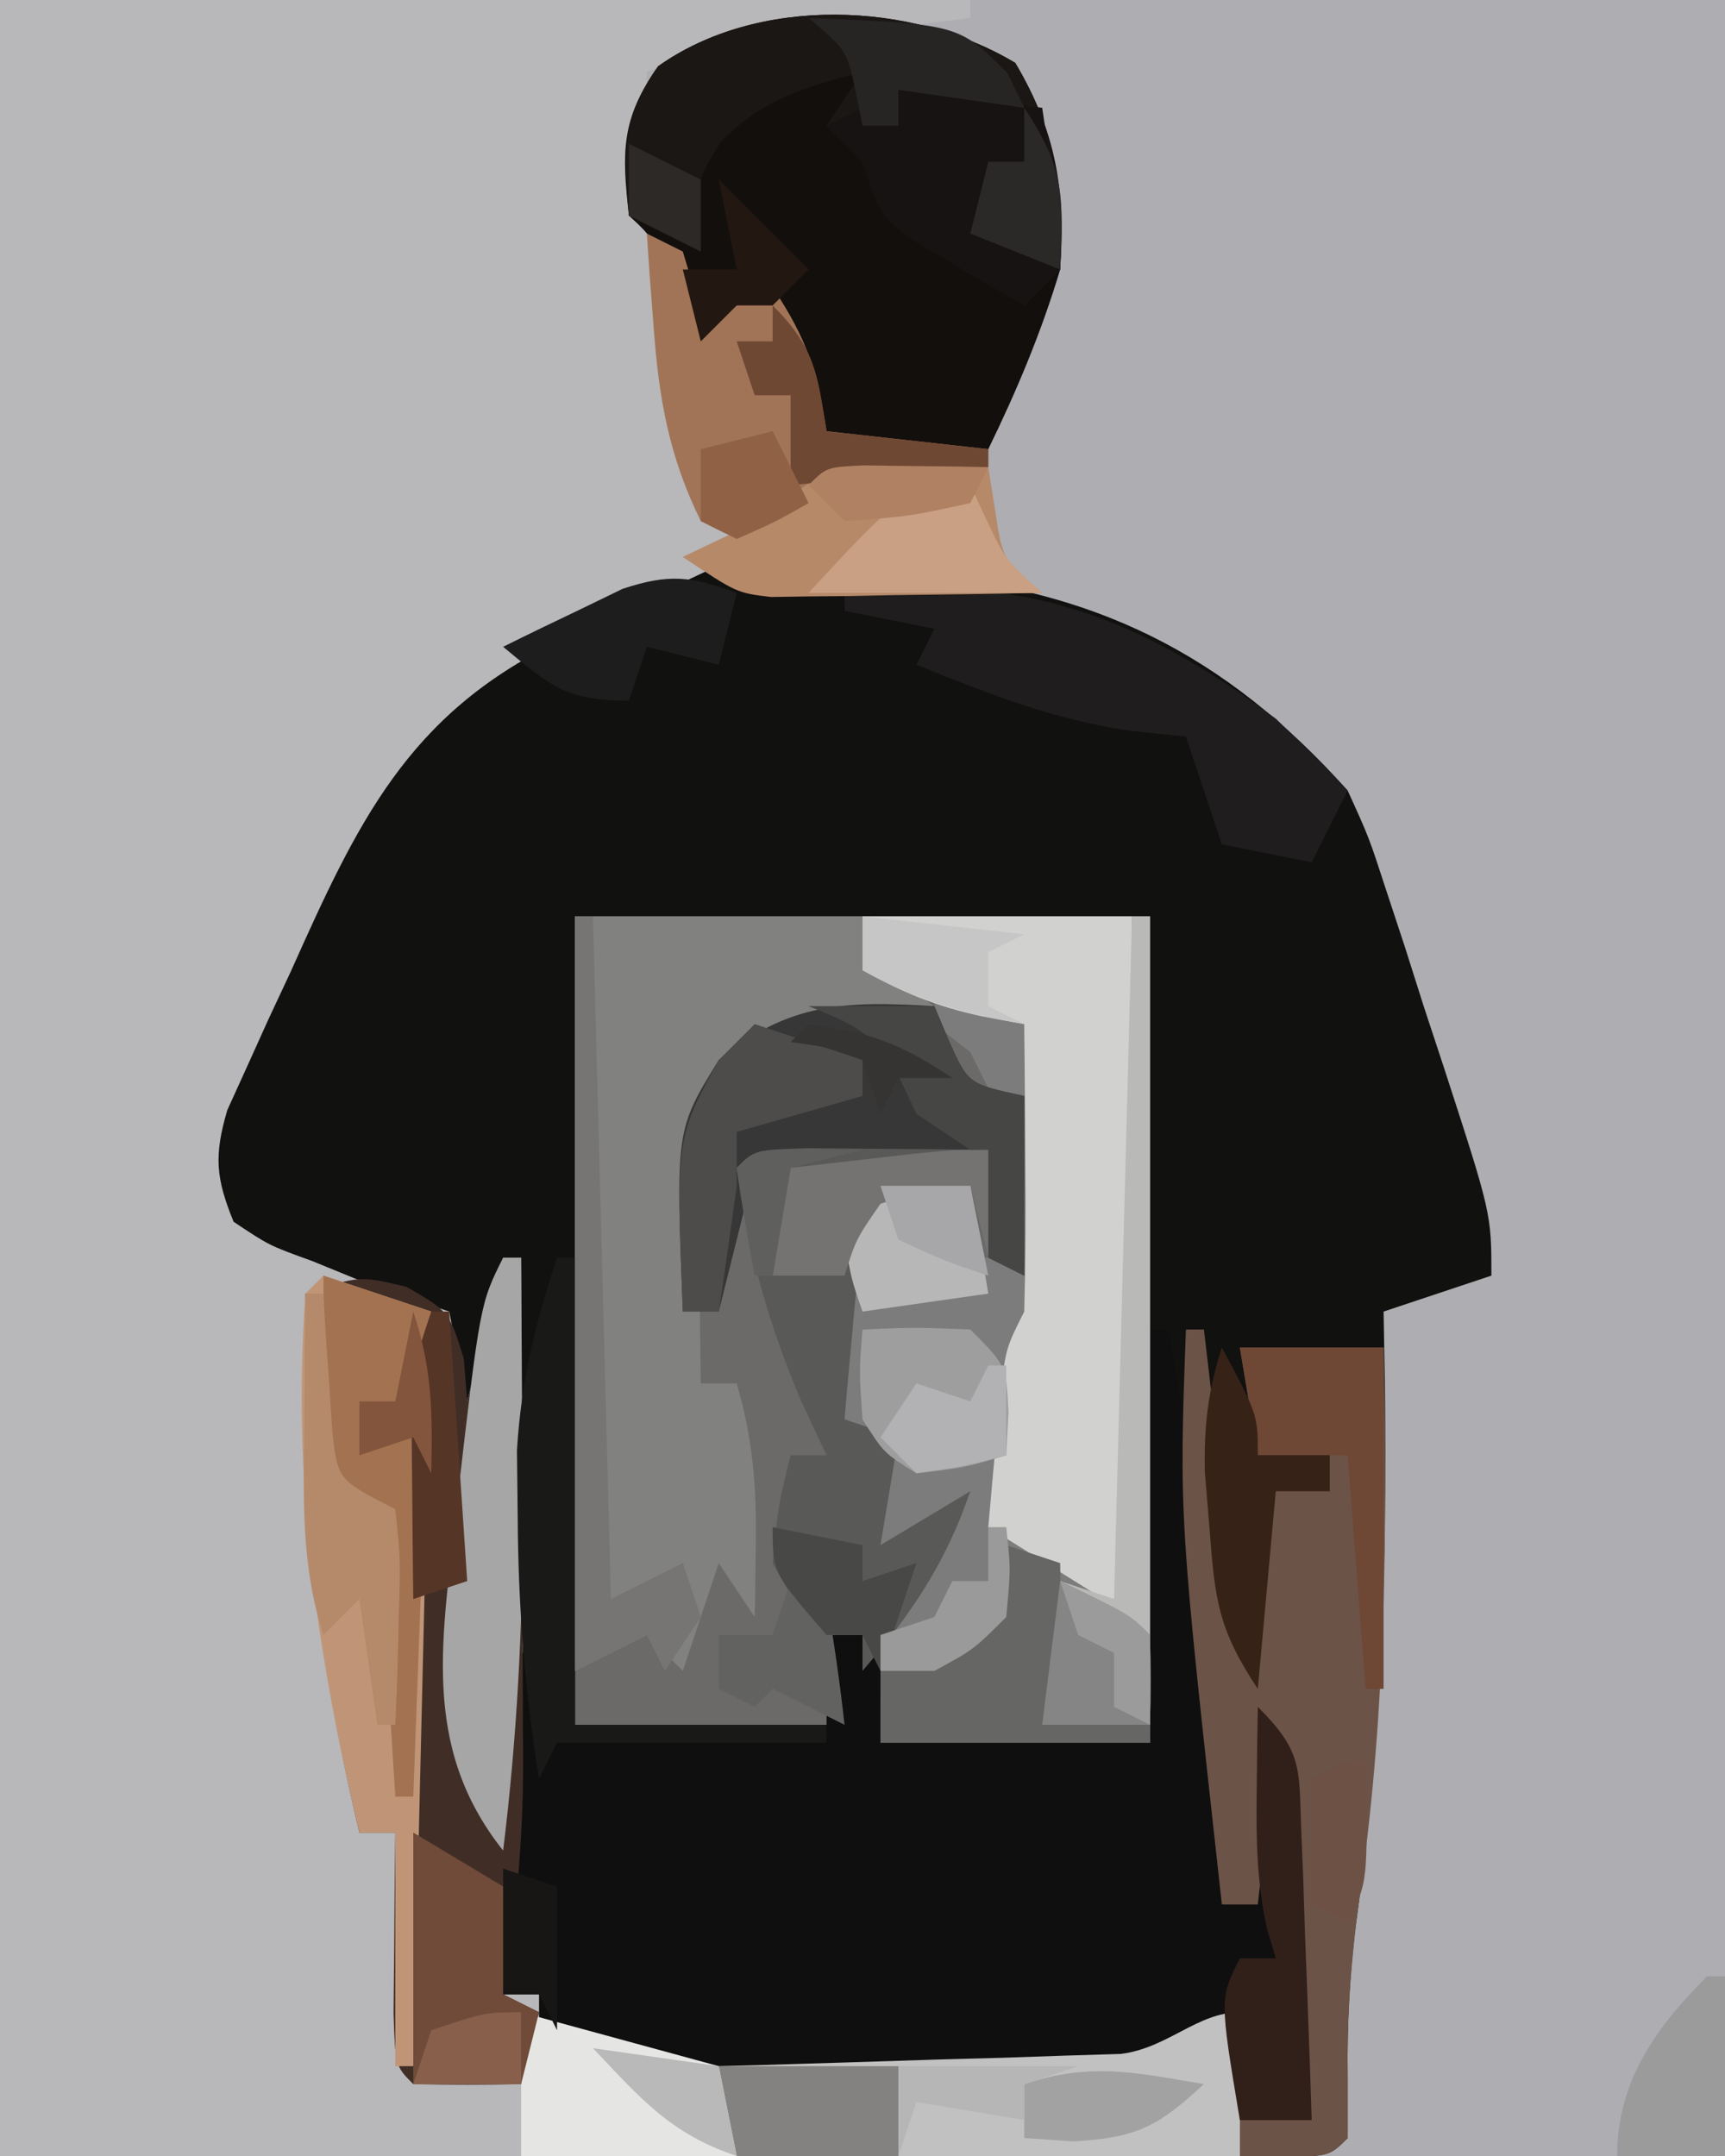 <?xml version="1.0" encoding="UTF-8"?>
<svg version="1.1" xmlns="http://www.w3.org/2000/svg" width="96" height="120">
<path d="M0 0 C31.68 0 63.36 0 96 0 C96 39.6 96 79.2 96 120 C64.32 120 32.64 120 0 120 C0 80.4 0 40.8 0 0 Z " fill="#ADADB2" transform="translate(0,0)"/>
<path d="M0 0 C0.965 0.05 1.929 0.1 2.923 0.151 C12.995 0.928 20.373 4.572 27.188 12.188 C28.376 14.797 28.376 14.797 29.328 17.723 C29.676 18.779 30.024 19.835 30.383 20.924 C30.731 22.021 31.079 23.119 31.438 24.25 C31.801 25.352 32.165 26.453 32.539 27.588 C35.188 35.737 35.188 35.737 35.188 39.188 C33.208 39.847 31.227 40.508 29.188 41.188 C29.211 42.506 29.234 43.825 29.258 45.184 C29.38 55.414 29.077 65.294 27.625 75.426 C27.297 78.248 27.152 80.787 27.188 83.605 C27.188 84.788 27.188 85.97 27.188 87.188 C26.188 88.188 26.188 88.188 23.625 88.25 C22.821 88.229 22.016 88.209 21.188 88.188 C20.692 84.722 20.692 84.722 20.188 81.188 C19.198 81.847 18.207 82.507 17.188 83.188 C14.388 83.446 14.388 83.446 11.016 83.453 C9.794 83.456 8.572 83.458 7.312 83.461 C6.034 83.453 4.755 83.445 3.438 83.438 C2.174 83.445 0.911 83.453 -0.391 83.461 C-6.553 83.448 -12.016 83.374 -17.812 81.188 C-17.812 80.528 -17.812 79.868 -17.812 79.188 C-18.473 79.188 -19.133 79.188 -19.812 79.188 C-19.812 66.317 -19.812 53.447 -19.812 40.188 C-20.473 44.477 -21.133 48.767 -21.812 53.188 C-22.142 53.188 -22.473 53.188 -22.812 53.188 C-22.812 49.227 -22.812 45.267 -22.812 41.188 C-24.194 40.94 -25.576 40.693 -27 40.438 C-31.15 39.534 -33.712 38.188 -36.812 35.188 C-35.875 29.823 -33.87 25.212 -31.688 20.25 C-31.321 19.369 -30.955 18.488 -30.578 17.58 C-26.867 9.153 -21.789 4.367 -13.245 0.884 C-8.818 -0.384 -4.563 -0.268 0 0 Z " fill="#111110" transform="translate(47.812,31.812)"/>
<path d="M0 0 C17.82 0 35.64 0 54 0 C54 0.33 54 0.66 54 1 C52.952 1.133 51.904 1.266 50.824 1.402 C49.445 1.581 48.066 1.759 46.688 1.938 C45.652 2.068 45.652 2.068 44.596 2.201 C41.599 2.592 38.875 3.042 36 4 C35.84 9.879 36.391 15.234 37.5 21 C37.643 21.775 37.786 22.549 37.934 23.348 C38.283 25.233 38.64 27.117 39 29 C39.66 29 40.32 29 41 29 C41 29.66 41 30.32 41 31 C39.891 31.519 38.783 32.039 37.641 32.574 C36.177 33.278 34.713 33.982 33.25 34.688 C32.52 35.027 31.791 35.367 31.039 35.717 C22.664 39.79 19.88 45.816 16.188 54.062 C15.768 54.96 15.348 55.858 14.916 56.783 C14.525 57.65 14.134 58.517 13.73 59.41 C13.374 60.195 13.017 60.98 12.649 61.789 C11.904 64.326 12.007 65.568 13 68 C14.969 69.318 14.969 69.318 17.375 70.188 C18.166 70.511 18.958 70.835 19.773 71.168 C21.503 71.814 23.249 72.416 25 73 C25.33 74.65 25.66 76.3 26 78 C26.66 75.36 27.32 72.72 28 70 C28.33 70 28.66 70 29 70 C29.025 74.714 29.043 79.428 29.055 84.142 C29.06 85.743 29.067 87.344 29.075 88.946 C29.088 91.257 29.093 93.568 29.098 95.879 C29.103 96.586 29.108 97.294 29.113 98.023 C29.114 102.464 28.721 106.633 28 111 C28.66 111 29.32 111 30 111 C30.495 111.99 30.495 111.99 31 113 C37.605 114.531 44.385 114.184 51.125 114.188 C52.4 114.2 53.675 114.212 54.988 114.225 C56.212 114.227 57.435 114.228 58.695 114.23 C59.809 114.235 60.923 114.239 62.071 114.243 C64.932 114.006 66.578 113.486 69 112 C69 114.64 69 117.28 69 120 C46.23 120 23.46 120 0 120 C0 80.4 0 40.8 0 0 Z " fill="#B8B7B9" transform="translate(0,0)"/>
<path d="M0 0 C10.56 0 21.12 0 32 0 C32 15.18 32 30.36 32 46 C27.05 46 22.1 46 17 46 C16.67 44.02 16.34 42.04 16 40 C15.505 42.475 15.505 42.475 15 45 C10.05 45 5.1 45 0 45 C0 30.15 0 15.3 0 0 Z " fill="#6B6A69" transform="translate(32,51)"/>
<path d="M0 0 C0.33 0 0.66 0 1 0 C3.058 10.805 4.479 20.963 4 32 C4.66 32 5.32 32 6 32 C6 28.37 6 24.74 6 21 C8.481 23.481 8.29 24.362 8.414 27.789 C8.472 29.201 8.472 29.201 8.531 30.641 C8.562 31.625 8.593 32.61 8.625 33.625 C8.683 35.114 8.683 35.114 8.742 36.633 C8.837 39.088 8.922 41.544 9 44 C7.68 44 6.36 44 5 44 C4.67 42.35 4.34 40.7 4 39 C3.01 39.66 2.02 40.32 1 41 C-1.8 41.259 -1.8 41.259 -5.172 41.266 C-6.394 41.268 -7.616 41.271 -8.875 41.273 C-10.154 41.266 -11.432 41.258 -12.75 41.25 C-14.013 41.258 -15.277 41.265 -16.578 41.273 C-22.741 41.26 -28.203 41.187 -34 39 C-34 38.34 -34 37.68 -34 37 C-34.66 37 -35.32 37 -36 37 C-35.67 30.73 -35.34 24.46 -35 18 C-34.67 18 -34.34 18 -34 18 C-33.67 19.65 -33.34 21.3 -33 23 C-28.05 22.67 -23.1 22.34 -18 22 C-18 20.35 -18 18.7 -18 17 C-17.34 17 -16.68 17 -16 17 C-14.938 18.875 -14.938 18.875 -14 21 C-14.33 21.66 -14.66 22.32 -15 23 C-10.05 23 -5.1 23 0 23 C0 15.41 0 7.82 0 0 Z " fill="#0F0F0F" transform="translate(64,74)"/>
<path d="M0 0 C5.28 0 10.56 0 16 0 C16 15.18 16 30.36 16 46 C11.05 46 6.1 46 1 46 C1 39.126 1.098 38 5 33 C3.68 33.66 2.36 34.32 1 35 C1 33.02 1 31.04 1 29 C0.34 28.67 -0.32 28.34 -1 28 C-1.054 26.396 -1.093 24.792 -1.125 23.188 C-1.148 22.294 -1.171 21.401 -1.195 20.48 C-1 18 -1 18 1 15 C3.625 14.812 3.625 14.812 6 15 C6 16.32 6 17.64 6 19 C6.66 19 7.32 19 8 19 C8.649 12.839 8.649 12.839 6 7.562 C5.34 7.047 4.68 6.531 4 6 C4 5.34 4 4.68 4 4 C2.68 3.67 1.36 3.34 0 3 C0 2.01 0 1.02 0 0 Z " fill="#7D7C7C" transform="translate(48,51)"/>
<path d="M0 0 C2.263 3.772 2.818 7.121 2.5 11.5 C1.458 14.986 0.09 18.231 -1.5 21.5 C-4.47 21.5 -7.44 21.5 -10.5 21.5 C-11.49 18.86 -12.48 16.22 -13.5 13.5 C-14.16 13.5 -14.82 13.5 -15.5 13.5 C-16.16 14.16 -16.82 14.82 -17.5 15.5 C-17.974 14.531 -18.449 13.561 -18.938 12.562 C-20.202 9.695 -20.202 9.695 -21.5 8.5 C-21.893 4.96 -21.953 3.144 -19.875 0.188 C-14.331 -3.752 -5.771 -3.462 0 0 Z " fill="#130F0C" transform="translate(56.5,3.5)"/>
<path d="M0 0 C0.33 0 0.66 0 1 0 C1.025 4.714 1.043 9.428 1.055 14.142 C1.06 15.743 1.067 17.344 1.075 18.946 C1.088 21.257 1.093 23.568 1.098 25.879 C1.103 26.586 1.108 27.294 1.113 28.023 C1.114 32.464 0.721 36.633 0 41 C0.66 41.33 1.32 41.66 2 42 C1.67 43.32 1.34 44.64 1 46 C-1 46.043 -3 46.041 -5 46 C-6 45 -6 45 -6.098 42.059 C-6.086 40.864 -6.074 39.669 -6.062 38.438 C-6.053 37.24 -6.044 36.042 -6.035 34.809 C-6.024 33.882 -6.012 32.955 -6 32 C-6.66 32 -7.32 32 -8 32 C-10.44 21.762 -11.403 12.517 -11 2 C-8 1 -8 1 -5.375 1.625 C-3 3 -3 3 -2.188 5.625 C-2.126 6.409 -2.064 7.192 -2 8 C-1.34 5.36 -0.68 2.72 0 0 Z " fill="#402E26" transform="translate(28,70)"/>
<path d="M0 0 C5.28 0 10.56 0 16 0 C16.33 0.99 16.66 1.98 17 3 C17.99 3.66 18.98 4.32 20 5 C19.301 5.121 18.603 5.242 17.883 5.367 C16.973 5.535 16.063 5.702 15.125 5.875 C13.768 6.119 13.768 6.119 12.383 6.367 C9.835 6.83 9.835 6.83 8 9 C6.714 12.526 6.9 16.034 6.938 19.75 C6.951 21.506 6.951 21.506 6.965 23.297 C6.976 24.189 6.988 25.081 7 26 C7.66 26 8.32 26 9 26 C9.872 28.995 10.108 31.636 10.062 34.75 C10.053 35.549 10.044 36.348 10.035 37.172 C10.024 37.775 10.012 38.378 10 39 C9.34 38.01 8.68 37.02 8 36 C7.34 37.98 6.68 39.96 6 42 C5.34 41.34 4.68 40.68 4 40 C2.68 40.66 1.36 41.32 0 42 C0 28.14 0 14.28 0 0 Z " fill="#818180" transform="translate(32,51)"/>
<path d="M0 0 C0.33 0 0.66 0 1 0 C1.66 5.61 2.32 11.22 3 17 C3.33 14.03 3.66 11.06 4 8 C5.32 8.33 6.64 8.66 8 9 C8 8.34 8 7.68 8 7 C6.68 7 5.36 7 4 7 C3.67 5.02 3.34 3.04 3 1 C5.64 1 8.28 1 11 1 C11.201 11.177 11.148 21.122 9.711 31.215 C9.23 34.65 8.957 37.964 9 41.426 C9 42.605 9 43.785 9 45 C8 46 8 46 5.438 46.062 C4.633 46.042 3.829 46.021 3 46 C3 45.34 3 44.68 3 44 C4.32 44 5.64 44 7 44 C6.842 43.425 6.683 42.85 6.52 42.257 C6.021 40.091 5.801 38.107 5.684 35.891 C5.642 35.137 5.6 34.382 5.557 33.605 C5.517 32.828 5.478 32.051 5.438 31.25 C5.394 30.457 5.351 29.664 5.307 28.848 C5.201 26.899 5.1 24.949 5 23 C4.67 25.97 4.34 28.94 4 32 C3.34 32 2.68 32 2 32 C-0.383 10.468 -0.383 10.468 0 0 Z " fill="#6C5347" transform="translate(66,74)"/>
<path d="M0 0 C4.95 0 9.9 0 15 0 C15 12.87 15 25.74 15 39 C12.36 37.35 9.72 35.7 7 34 C7.141 32.375 7.288 30.75 7.438 29.125 C7.519 28.22 7.6 27.315 7.684 26.383 C8 24 8 24 9 22 C9.072 19.282 9.093 16.591 9.062 13.875 C9.058 13.121 9.053 12.367 9.049 11.59 C9.037 9.727 9.019 7.863 9 6 C8.223 5.857 7.445 5.714 6.645 5.566 C4.122 5.026 2.242 4.246 0 3 C0 2.01 0 1.02 0 0 Z " fill="#D1D1CF" transform="translate(48,51)"/>
<path d="M0 0 C2.152 3.587 2.742 7.326 2.5 11.5 C1.84 12.16 1.18 12.82 0.5 13.5 C-0.819 12.74 -2.13 11.967 -3.438 11.188 C-4.168 10.758 -4.899 10.329 -5.652 9.887 C-7.5 8.5 -7.5 8.5 -8.5 5.5 C-9.16 4.84 -9.82 4.18 -10.5 3.5 C-9.84 2.51 -9.18 1.52 -8.5 0.5 C-11.732 1.362 -13.983 1.983 -16.375 4.375 C-17.812 6.688 -17.812 6.688 -17.5 10.5 C-18.82 9.84 -20.14 9.18 -21.5 8.5 C-21.819 4.986 -21.939 3.124 -19.875 0.188 C-14.331 -3.752 -5.771 -3.462 0 0 Z " fill="#1A1715" transform="translate(56.5,3.5)"/>
<path d="M0 0 C1.98 0.66 3.96 1.32 6 2 C5.67 15.86 5.34 29.72 5 44 C4.67 44 4.34 44 4 44 C4 39.71 4 35.42 4 31 C3.34 31 2.68 31 2 31 C-0.412 20.879 -1.743 11.424 -1 1 C-0.67 0.67 -0.34 0.34 0 0 Z " fill="#C09577" transform="translate(18,71)"/>
<path d="M0 0 C0.268 0.639 0.536 1.279 0.812 1.938 C1.887 4.331 1.887 4.331 5 5 C5 8.3 5 11.6 5 15 C4.34 14.67 3.68 14.34 3 14 C3 12.02 3 10.04 3 8 C1.969 8.165 0.938 8.33 -0.125 8.5 C-3.482 8.933 -6.623 9.082 -10 9 C-10.66 11.64 -11.32 14.28 -12 17 C-12.66 17 -13.32 17 -14 17 C-14.397 6.881 -14.397 6.881 -12 3 C-8.102 -0.23 -4.952 -0.291 0 0 Z " fill="#383737" transform="translate(52,56)"/>
<path d="M0 0 C1.792 0.017 1.792 0.017 3.621 0.035 C5.417 0.049 5.417 0.049 7.25 0.062 C8.177 0.074 9.104 0.086 10.059 0.098 C10.059 2.078 10.059 4.058 10.059 6.098 C9.729 4.778 9.399 3.458 9.059 2.098 C6.586 2.442 6.586 2.442 4.059 3.098 C2.842 5.532 2.739 7.516 2.496 10.223 C2.412 11.133 2.329 12.043 2.242 12.98 C2.182 13.679 2.121 14.378 2.059 15.098 C3.049 15.428 4.039 15.758 5.059 16.098 C4.729 18.078 4.399 20.058 4.059 22.098 C5.709 21.108 7.359 20.118 9.059 19.098 C7.689 23.093 5.801 25.898 3.059 29.098 C3.059 28.438 3.059 27.778 3.059 27.098 C2.399 27.098 1.739 27.098 1.059 27.098 C-0.629 25.473 -0.629 25.473 -1.941 23.098 C-1.629 19.848 -1.629 19.848 -0.941 17.098 C-0.281 17.098 0.379 17.098 1.059 17.098 C0.605 16.128 0.151 15.159 -0.316 14.16 C-2.114 9.975 -3.359 5.622 -3.941 1.098 C-2.941 0.098 -2.941 0.098 0 0 Z " fill="#595958" transform="translate(44.941,63.902)"/>
<path d="M0 0 C0 2.64 0 5.28 0 8 C-9.24 8 -18.48 8 -28 8 C-28.33 6.35 -28.66 4.7 -29 3 C-28.258 2.98 -27.517 2.96 -26.753 2.94 C-23.397 2.845 -20.042 2.735 -16.688 2.625 C-15.52 2.594 -14.353 2.563 -13.15 2.531 C-11.473 2.473 -11.473 2.473 -9.762 2.414 C-8.73 2.383 -7.698 2.351 -6.635 2.319 C-4.011 2.001 -2.373 0 0 0 Z " fill="#C1C1C1" transform="translate(69,112)"/>
<path d="M0 0 C9.817 -1.097 16.098 1.145 24 7 C25.365 8.301 26.71 9.625 28 11 C27.34 12.32 26.68 13.64 26 15 C23.525 14.505 23.525 14.505 21 14 C20.34 12.02 19.68 10.04 19 8 C18.01 7.897 17.02 7.794 16 7.688 C11.717 7.092 8 5.614 4 4 C4.33 3.34 4.66 2.68 5 2 C3.35 1.67 1.7 1.34 0 1 C0 0.67 0 0.34 0 0 Z " fill="#1F1D1D" transform="translate(47,33)"/>
<path d="M0 0 C0.99 0.495 0.99 0.495 2 1 C2.625 3.062 2.625 3.062 3 5 C4.32 4.34 5.64 3.68 7 3 C8.945 5.918 9.453 7.625 10 11 C12.97 11.33 15.94 11.66 19 12 C19 12.33 19 12.66 19 13 C18.385 13.037 17.77 13.075 17.137 13.113 C15.924 13.212 15.924 13.212 14.688 13.312 C13.887 13.371 13.086 13.429 12.262 13.488 C9.612 14.088 8.798 15.039 7 17 C4.938 17 4.938 17 3 16 C1.228 12.399 0.663 9.168 0.375 5.188 C0.3 4.212 0.225 3.236 0.148 2.23 C0.099 1.494 0.05 0.758 0 0 Z " fill="#A17457" transform="translate(36,13)"/>
<path d="M0 0 C1.218 0.035 1.218 0.035 2.461 0.07 C3.687 0.097 3.687 0.097 4.938 0.125 C5.877 0.16 5.877 0.16 6.836 0.195 C6.96 0.979 7.083 1.763 7.211 2.57 C7.627 5.336 7.627 5.336 9.836 7.195 C7.065 7.249 4.295 7.289 1.523 7.32 C0.738 7.337 -0.048 7.354 -0.857 7.371 C-1.615 7.378 -2.372 7.384 -3.152 7.391 C-4.197 7.406 -4.197 7.406 -5.263 7.422 C-7.164 7.195 -7.164 7.195 -10.164 5.195 C-9.215 4.742 -8.267 4.288 -7.289 3.82 C-4.544 2.393 -2.991 0.27 0 0 Z " fill="#B68969" transform="translate(48.164,25.805)"/>
<path d="M0 0 C0.33 0 0.66 0 1 0 C1.029 3.625 1.047 7.25 1.062 10.875 C1.071 11.888 1.079 12.901 1.088 13.945 C1.108 20.363 0.783 26.63 0 33 C-4.67 27.119 -3.336 20.979 -2.578 13.793 C-1.287 2.574 -1.287 2.574 0 0 Z " fill="#A6A6A6" transform="translate(28,70)"/>
<path d="M0 0 C2.64 0.33 5.28 0.66 8 1 C8.222 2.456 8.427 3.915 8.625 5.375 C8.741 6.187 8.857 6.999 8.977 7.836 C8.984 8.55 8.992 9.264 9 10 C8.34 10.66 7.68 11.32 7 12 C5.681 11.24 4.37 10.467 3.062 9.688 C2.332 9.258 1.601 8.829 0.848 8.387 C-1 7 -1 7 -2 4 C-2.66 3.34 -3.32 2.68 -4 2 C-3.34 1.67 -2.68 1.34 -2 1 C-1.34 1.33 -0.68 1.66 0 2 C0 1.34 0 0.68 0 0 Z " fill="#161312" transform="translate(50,5)"/>
<path d="M0 0 C0.33 0 0.66 0 1 0 C1 8.58 1 17.16 1 26 C5.62 26 10.24 26 15 26 C15 26.33 15 26.66 15 27 C10.05 27 5.1 27 0 27 C-0.33 27.66 -0.66 28.32 -1 29 C-1.785 24.126 -2.162 19.452 -2.188 14.5 C-2.202 13.252 -2.216 12.004 -2.23 10.719 C-1.986 6.782 -1.216 3.73 0 0 Z " fill="#191918" transform="translate(31,70)"/>
<path d="M0 0 C1.98 0.66 3.96 1.32 6 2 C5.67 10.91 5.34 19.82 5 29 C4.67 29 4.34 29 4 29 C3.67 23.72 3.34 18.44 3 13 C2.01 12.67 1.02 12.34 0 12 C0 8.04 0 4.08 0 0 Z " fill="#A37251" transform="translate(18,71)"/>
<path d="M0 0 C0.33 0 0.66 0 1 0 C1 14.85 1 29.7 1 45 C-0.98 45 -2.96 45 -5 45 C-4.67 42.36 -4.34 39.72 -4 37 C-3.01 37.33 -2.02 37.66 -1 38 C-0.67 25.46 -0.34 12.92 0 0 Z " fill="#B9B9B8" transform="translate(63,51)"/>
<path d="M0 0 C5.445 1.485 5.445 1.485 11 3 C11.33 4.65 11.66 6.3 12 8 C8.04 8 4.08 8 0 8 C0 5.36 0 2.72 0 0 Z " fill="#E5E5E3" transform="translate(29,112)"/>
<path d="M0 0 C0.99 0.33 1.98 0.66 3 1 C3.125 7.75 3.125 7.75 2 10 C3.98 10 5.96 10 8 10 C8 10.33 8 10.66 8 11 C3.05 11 -1.9 11 -7 11 C-7 9.68 -7 8.36 -7 7 C-5.546 6.381 -5.546 6.381 -4.062 5.75 C-0.877 4.351 -0.877 4.351 -0.125 1.812 C-0.084 1.214 -0.043 0.616 0 0 Z " fill="#666665" transform="translate(56,86)"/>
<path d="M0 0 C1.65 0.99 3.3 1.98 5 3 C5.312 6.188 5.312 6.188 5 9 C5.66 9.33 6.32 9.66 7 10 C6.67 11.32 6.34 12.64 6 14 C4.02 14 2.04 14 0 14 C0 9.38 0 4.76 0 0 Z " fill="#704B39" transform="translate(23,102)"/>
<path d="M0 0 C2.64 0 5.28 0 8 0 C8 6.27 8 12.54 8 19 C7.67 19 7.34 19 7 19 C6.67 14.71 6.34 10.42 6 6 C4.35 6 2.7 6 1 6 C0.67 4.02 0.34 2.04 0 0 Z " fill="#6E4735" transform="translate(69,75)"/>
<path d="M0 0 C0.33 0 0.66 0 1 0 C1.33 12.54 1.66 25.08 2 38 C3.32 37.34 4.64 36.68 6 36 C6.33 36.99 6.66 37.98 7 39 C6.34 39.99 5.68 40.98 5 42 C4.67 41.34 4.34 40.68 4 40 C2.68 40.66 1.36 41.32 0 42 C0 28.14 0 14.28 0 0 Z " fill="#767574" transform="translate(32,51)"/>
<path d="M0 0 C2.481 2.481 2.29 3.362 2.414 6.789 C2.453 7.73 2.491 8.671 2.531 9.641 C2.562 10.625 2.593 11.61 2.625 12.625 C2.664 13.618 2.702 14.61 2.742 15.633 C2.837 18.088 2.922 20.544 3 23 C1.68 23 0.36 23 -1 23 C-2.125 16.25 -2.125 16.25 -1 14 C-0.34 14 0.32 14 1 14 C0.836 13.448 0.673 12.897 0.504 12.328 C-0.058 9.734 -0.097 7.402 -0.062 4.75 C-0.053 3.858 -0.044 2.966 -0.035 2.047 C-0.024 1.371 -0.012 0.696 0 0 Z " fill="#312019" transform="translate(70,95)"/>
<path d="M0 0 C2.875 -0.125 2.875 -0.125 6 0 C8 2 8 2 8.125 4.625 C8.084 5.409 8.043 6.192 8 7 C5.688 7.688 5.688 7.688 3 8 C1.188 6.875 1.188 6.875 0 5 C-0.188 2.312 -0.188 2.312 0 0 Z " fill="#9E9E9F" transform="translate(48,74)"/>
<path d="M0 0 C2 0.667 4 1.333 6 2 C6 2.66 6 3.32 6 4 C3.69 4.66 1.38 5.32 -1 6 C-1 6.99 -1 7.98 -1 9 C-1.317 11.336 -1.648 13.669 -2 16 C-2.66 16 -3.32 16 -4 16 C-4.378 6.36 -4.378 6.36 -2 2 C-1.34 1.34 -0.68 0.68 0 0 Z " fill="#4D4C4B" transform="translate(42,57)"/>
<path d="M0 0 C3.3 0 6.6 0 10 0 C10 1.65 10 3.3 10 5 C7.03 5 4.06 5 1 5 C0.67 3.35 0.34 1.7 0 0 Z " fill="#838281" transform="translate(40,115)"/>
<path d="M0 0 C-0.33 1.32 -0.66 2.64 -1 4 C-2.32 3.67 -3.64 3.34 -5 3 C-5.33 3.99 -5.66 4.98 -6 6 C-9.517 6 -10.371 5.176 -13 3 C-11.59 2.298 -10.172 1.614 -8.75 0.938 C-7.961 0.555 -7.172 0.172 -6.359 -0.223 C-3.74 -1.086 -2.551 -0.93 0 0 Z " fill="#1E1D1D" transform="translate(41,33)"/>
<path d="M0 0 C0.33 0 0.66 0 1 0 C1.037 0.699 1.075 1.397 1.113 2.117 C1.212 3.482 1.212 3.482 1.312 4.875 C1.371 5.78 1.429 6.685 1.488 7.617 C1.788 10.362 1.788 10.362 5 12 C5.293 14.82 5.293 14.82 5.188 18.125 C5.16 19.221 5.133 20.316 5.105 21.445 C5.071 22.288 5.036 23.131 5 24 C4.67 24 4.34 24 4 24 C3.67 21.69 3.34 19.38 3 17 C2.34 17.66 1.68 18.32 1 19 C-0.266 15.133 -0.112 11.268 -0.062 7.25 C-0.058 6.553 -0.053 5.855 -0.049 5.137 C-0.037 3.424 -0.019 1.712 0 0 Z " fill="#B58A6B" transform="translate(17,72)"/>
<path d="M0 0 C2.31 0 4.62 0 7 0 C7.268 0.639 7.536 1.279 7.812 1.938 C8.887 4.331 8.887 4.331 12 5 C12 8.3 12 11.6 12 15 C11.34 14.67 10.68 14.34 10 14 C9.856 13.031 9.711 12.061 9.562 11.062 C9.377 10.052 9.191 9.041 9 8 C8.01 7.34 7.02 6.68 6 6 C5.691 5.34 5.381 4.68 5.062 4 C3.758 1.545 2.534 1.013 0 0 Z " fill="#464645" transform="translate(45,56)"/>
<path d="M0 0 C2.625 -0.188 2.625 -0.188 5 0 C5.33 1.98 5.66 3.96 6 6 C3.69 6.33 1.38 6.66 -1 7 C-1.625 5.188 -1.625 5.188 -2 3 C-1.34 2.01 -0.68 1.02 0 0 Z " fill="#B8B7B8" transform="translate(49,66)"/>
<path d="M0 0 C0.33 0 0.66 0 1 0 C1 3.3 1 6.6 1 10 C-0.98 10 -2.96 10 -5 10 C-5 5.882 -2.91 2.91 0 0 Z " fill="#9B9B9C" transform="translate(95,110)"/>
<path d="M0 0 C2 3.75 2 3.75 2 6 C3.32 6 4.64 6 6 6 C6 6.66 6 7.32 6 8 C5.01 8 4.02 8 3 8 C2.67 11.63 2.34 15.26 2 19 C-0.225 15.663 -0.391 13.997 -0.688 10.062 C-0.774 9.022 -0.86 7.982 -0.949 6.91 C-0.994 4.335 -0.78 2.432 0 0 Z " fill="#372218" transform="translate(68,75)"/>
<path d="M0 0 C0.289 0.619 0.578 1.238 0.875 1.875 C1.937 4.133 1.937 4.133 4 6 C-0.29 6 -4.58 6 -9 6 C-3.857 0.429 -3.857 0.429 0 0 Z " fill="#C9A084" transform="translate(54,27)"/>
<path d="M0 0 C0 1.98 0 3.96 0 6 C-0.33 4.68 -0.66 3.36 -1 2 C-3.445 2.188 -3.445 2.188 -6 3 C-7.36 4.968 -7.36 4.968 -8 7 C-9.32 7 -10.64 7 -12 7 C-11.67 5.02 -11.34 3.04 -11 1 C-9.542 0.832 -8.083 0.666 -6.625 0.5 C-5.813 0.407 -5.001 0.314 -4.164 0.219 C-2 0 -2 0 0 0 Z " fill="#747372" transform="translate(55,64)"/>
<path d="M0 0 C3.875 1.875 3.875 1.875 5 3 C5.041 4.666 5.043 6.334 5 8 C3.02 8 1.04 8 -1 8 C-0.67 5.36 -0.34 2.72 0 0 Z " fill="#868585" transform="translate(59,88)"/>
<path d="M0 0 C8.35 0.35 8.35 0.35 11.062 3.062 C11.372 3.702 11.681 4.341 12 5 C9.69 4.67 7.38 4.34 5 4 C5 4.66 5 5.32 5 6 C4.34 6 3.68 6 3 6 C2.814 5.072 2.814 5.072 2.625 4.125 C2.128 1.809 2.128 1.809 0 0 Z " fill="#272524" transform="translate(45,1)"/>
<path d="M0 0 C0.66 0.33 1.32 0.66 2 1 C2.407 3.322 2.744 5.657 3 8 C1.68 7.34 0.36 6.68 -1 6 C-1.33 6.33 -1.66 6.66 -2 7 C-2.66 6.67 -3.32 6.34 -4 6 C-4 5.01 -4 4.02 -4 3 C-3.01 3 -2.02 3 -1 3 C-0.67 2.01 -0.34 1.02 0 0 Z " fill="#626261" transform="translate(44,88)"/>
<path d="M0 0 C2.97 0.33 5.94 0.66 9 1 C8.01 1.495 8.01 1.495 7 2 C7 2.99 7 3.98 7 5 C7.66 5.33 8.32 5.66 9 6 C5.656 5.443 2.967 4.648 0 3 C0 2.01 0 1.02 0 0 Z " fill="#C7C6C6" transform="translate(48,51)"/>
<path d="M0 0 C-2.551 2.354 -3.71 2.983 -7.25 3.188 C-8.158 3.126 -9.065 3.064 -10 3 C-10 2.01 -10 1.02 -10 0 C-6.306 -1.231 -3.794 -0.644 0 0 Z " fill="#A2A2A3" transform="translate(67,116)"/>
<path d="M0 0 C2.36 2.36 2.491 3.779 3 7 C5.97 7.33 8.94 7.66 12 8 C12 8.33 12 8.66 12 9 C8.37 9.33 4.74 9.66 1 10 C1 8.35 1 6.7 1 5 C0.34 5 -0.32 5 -1 5 C-1.33 4.01 -1.66 3.02 -2 2 C-1.34 2 -0.68 2 0 2 C0 1.34 0 0.68 0 0 Z " fill="#6F4834" transform="translate(43,17)"/>
<path d="M0 0 C0.33 0 0.66 0 1 0 C1.33 4.95 1.66 9.9 2 15 C1.01 15.33 0.02 15.66 -1 16 C-1.027 13.896 -1.046 11.792 -1.062 9.688 C-1.074 8.516 -1.086 7.344 -1.098 6.137 C-1 3 -1 3 0 0 Z " fill="#553526" transform="translate(24,73)"/>
<path d="M0 0 C2.475 0.495 2.475 0.495 5 1 C5 1.66 5 2.32 5 3 C5.99 2.67 6.98 2.34 8 2 C7.34 3.98 6.68 5.96 6 8 C5.67 7.34 5.34 6.68 5 6 C4.34 6 3.68 6 3 6 C0 2.538 0 2.538 0 0 Z " fill="#484847" transform="translate(43,85)"/>
<path d="M0 0 C0.33 0 0.66 0 1 0 C1 1.65 1 3.3 1 5 C-1.375 5.625 -1.375 5.625 -4 6 C-4.66 5.34 -5.32 4.68 -6 4 C-5.34 3.01 -4.68 2.02 -4 1 C-3.01 1.33 -2.02 1.66 -1 2 C-0.67 1.34 -0.34 0.68 0 0 Z " fill="#B2B2B4" transform="translate(55,76)"/>
<path d="M0 0 C0.66 1.32 1.32 2.64 2 4 C0.125 5.062 0.125 5.062 -2 6 C-2.66 5.67 -3.32 5.34 -4 5 C-4 3.68 -4 2.36 -4 1 C-2.68 0.67 -1.36 0.34 0 0 Z " fill="#906145" transform="translate(43,24)"/>
<path d="M0 0 C2.29 3.435 2.178 4.985 2 9 C-0.475 8.01 -0.475 8.01 -3 7 C-2.67 5.68 -2.34 4.36 -2 3 C-1.34 3 -0.68 3 0 3 C0 2.01 0 1.02 0 0 Z " fill="#2B2928" transform="translate(57,6)"/>
<path d="M0 0 C1.65 1.65 3.3 3.3 5 5 C4.34 5.66 3.68 6.32 3 7 C2.34 7 1.68 7 1 7 C0.34 7.66 -0.32 8.32 -1 9 C-1.33 7.68 -1.66 6.36 -2 5 C-1.01 5 -0.02 5 1 5 C0.67 3.35 0.34 1.7 0 0 Z " fill="#231711" transform="translate(40,10)"/>
<path d="M0 0 C3.3 0 6.6 0 10 0 C9.01 0.33 8.02 0.66 7 1 C7 1.66 7 2.32 7 3 C4.03 2.505 4.03 2.505 1 2 C0.67 2.99 0.34 3.98 0 5 C0 3.35 0 1.7 0 0 Z " fill="#B7B6B6" transform="translate(50,115)"/>
<path d="M0 0 C2.31 0.33 4.62 0.66 7 1 C7.33 2.65 7.66 4.3 8 6 C4.306 4.769 2.649 2.792 0 0 Z " fill="#B9B9B9" transform="translate(33,114)"/>
<path d="M0 0 C0.99 0.33 1.98 0.66 3 1 C3 3.64 3 6.28 3 9 C2.67 8.34 2.34 7.68 2 7 C1.34 7 0.68 7 0 7 C0 4.69 0 2.38 0 0 Z " fill="#181615" transform="translate(28,104)"/>
<path d="M0 0 C0.33 0 0.66 0 1 0 C1.25 2.312 1.25 2.312 1 5 C-0.812 6.812 -0.812 6.812 -3 8 C-3.99 8 -4.98 8 -6 8 C-6 7.34 -6 6.68 -6 6 C-5.01 5.67 -4.02 5.34 -3 5 C-2.67 4.34 -2.34 3.68 -2 3 C-1.34 3 -0.68 3 0 3 C0 2.01 0 1.02 0 0 Z " fill="#9A9A9B" transform="translate(55,85)"/>
<path d="M0 0 C3.407 0.448 5.079 1.053 8 3 C7.01 3 6.02 3 5 3 C4.67 3.66 4.34 4.32 4 5 C3.67 4.01 3.34 3.02 3 2 C0.985 1.267 0.985 1.267 -1 1 C-0.67 0.67 -0.34 0.34 0 0 Z " fill="#353433" transform="translate(45,57)"/>
<path d="M0 0 C1.236 0.017 1.236 0.017 2.496 0.035 C3.322 0.044 4.149 0.053 5 0.062 C5.638 0.074 6.276 0.086 6.934 0.098 C6.604 0.758 6.274 1.418 5.934 2.098 C2.496 2.848 2.496 2.848 -1.066 3.098 C-1.726 2.438 -2.386 1.778 -3.066 1.098 C-2.066 0.098 -2.066 0.098 0 0 Z " fill="#B08162" transform="translate(48.066,25.902)"/>
<path d="M0 0 C0 1.32 0 2.64 0 4 C-1.98 4 -3.96 4 -6 4 C-5.67 3.01 -5.34 2.02 -5 1 C-2 0 -2 0 0 0 Z " fill="#885F4B" transform="translate(29,112)"/>
<path d="M0 0 C0.125 6.75 0.125 6.75 -1 9 C-1.66 8.67 -2.32 8.34 -3 8 C-3 5.69 -3 3.38 -3 1 C-1 0 -1 0 0 0 Z " fill="#6D5144" transform="translate(76,98)"/>
<path d="M0 0 C1.065 3.196 1.074 5.657 1 9 C0.67 8.34 0.34 7.68 0 7 C-0.99 7.33 -1.98 7.66 -3 8 C-3 7.01 -3 6.02 -3 5 C-2.34 5 -1.68 5 -1 5 C-0.67 3.35 -0.34 1.7 0 0 Z " fill="#83553C" transform="translate(23,73)"/>
<path d="M0 0 C3.875 1.875 3.875 1.875 5 3 C5.041 4.666 5.043 6.334 5 8 C4.34 7.67 3.68 7.34 3 7 C3 6.01 3 5.02 3 4 C2.34 3.67 1.68 3.34 1 3 C0.67 2.01 0.34 1.02 0 0 Z " fill="#9C9B9C" transform="translate(59,88)"/>
<path d="M0 0 C1.65 0 3.3 0 5 0 C5.33 1.65 5.66 3.3 6 5 C3.562 4.188 3.562 4.188 1 3 C0.67 2.01 0.34 1.02 0 0 Z " fill="#A7A7A9" transform="translate(49,66)"/>
<path d="M0 0 C1.454 0.031 1.454 0.031 2.938 0.062 C1.617 0.393 0.297 0.723 -1.062 1.062 C-1.393 3.042 -1.722 5.022 -2.062 7.062 C-2.393 7.062 -2.723 7.062 -3.062 7.062 C-3.444 5.071 -3.776 3.07 -4.062 1.062 C-3.062 0.062 -3.062 0.062 0 0 Z " fill="#5F5F5E" transform="translate(45.062,63.938)"/>
<path d="M0 0 C1.98 0.99 1.98 0.99 4 2 C4 3.32 4 4.64 4 6 C2.68 5.34 1.36 4.68 0 4 C0 2.68 0 1.36 0 0 Z " fill="#2D2926" transform="translate(35,8)"/>
</svg>
